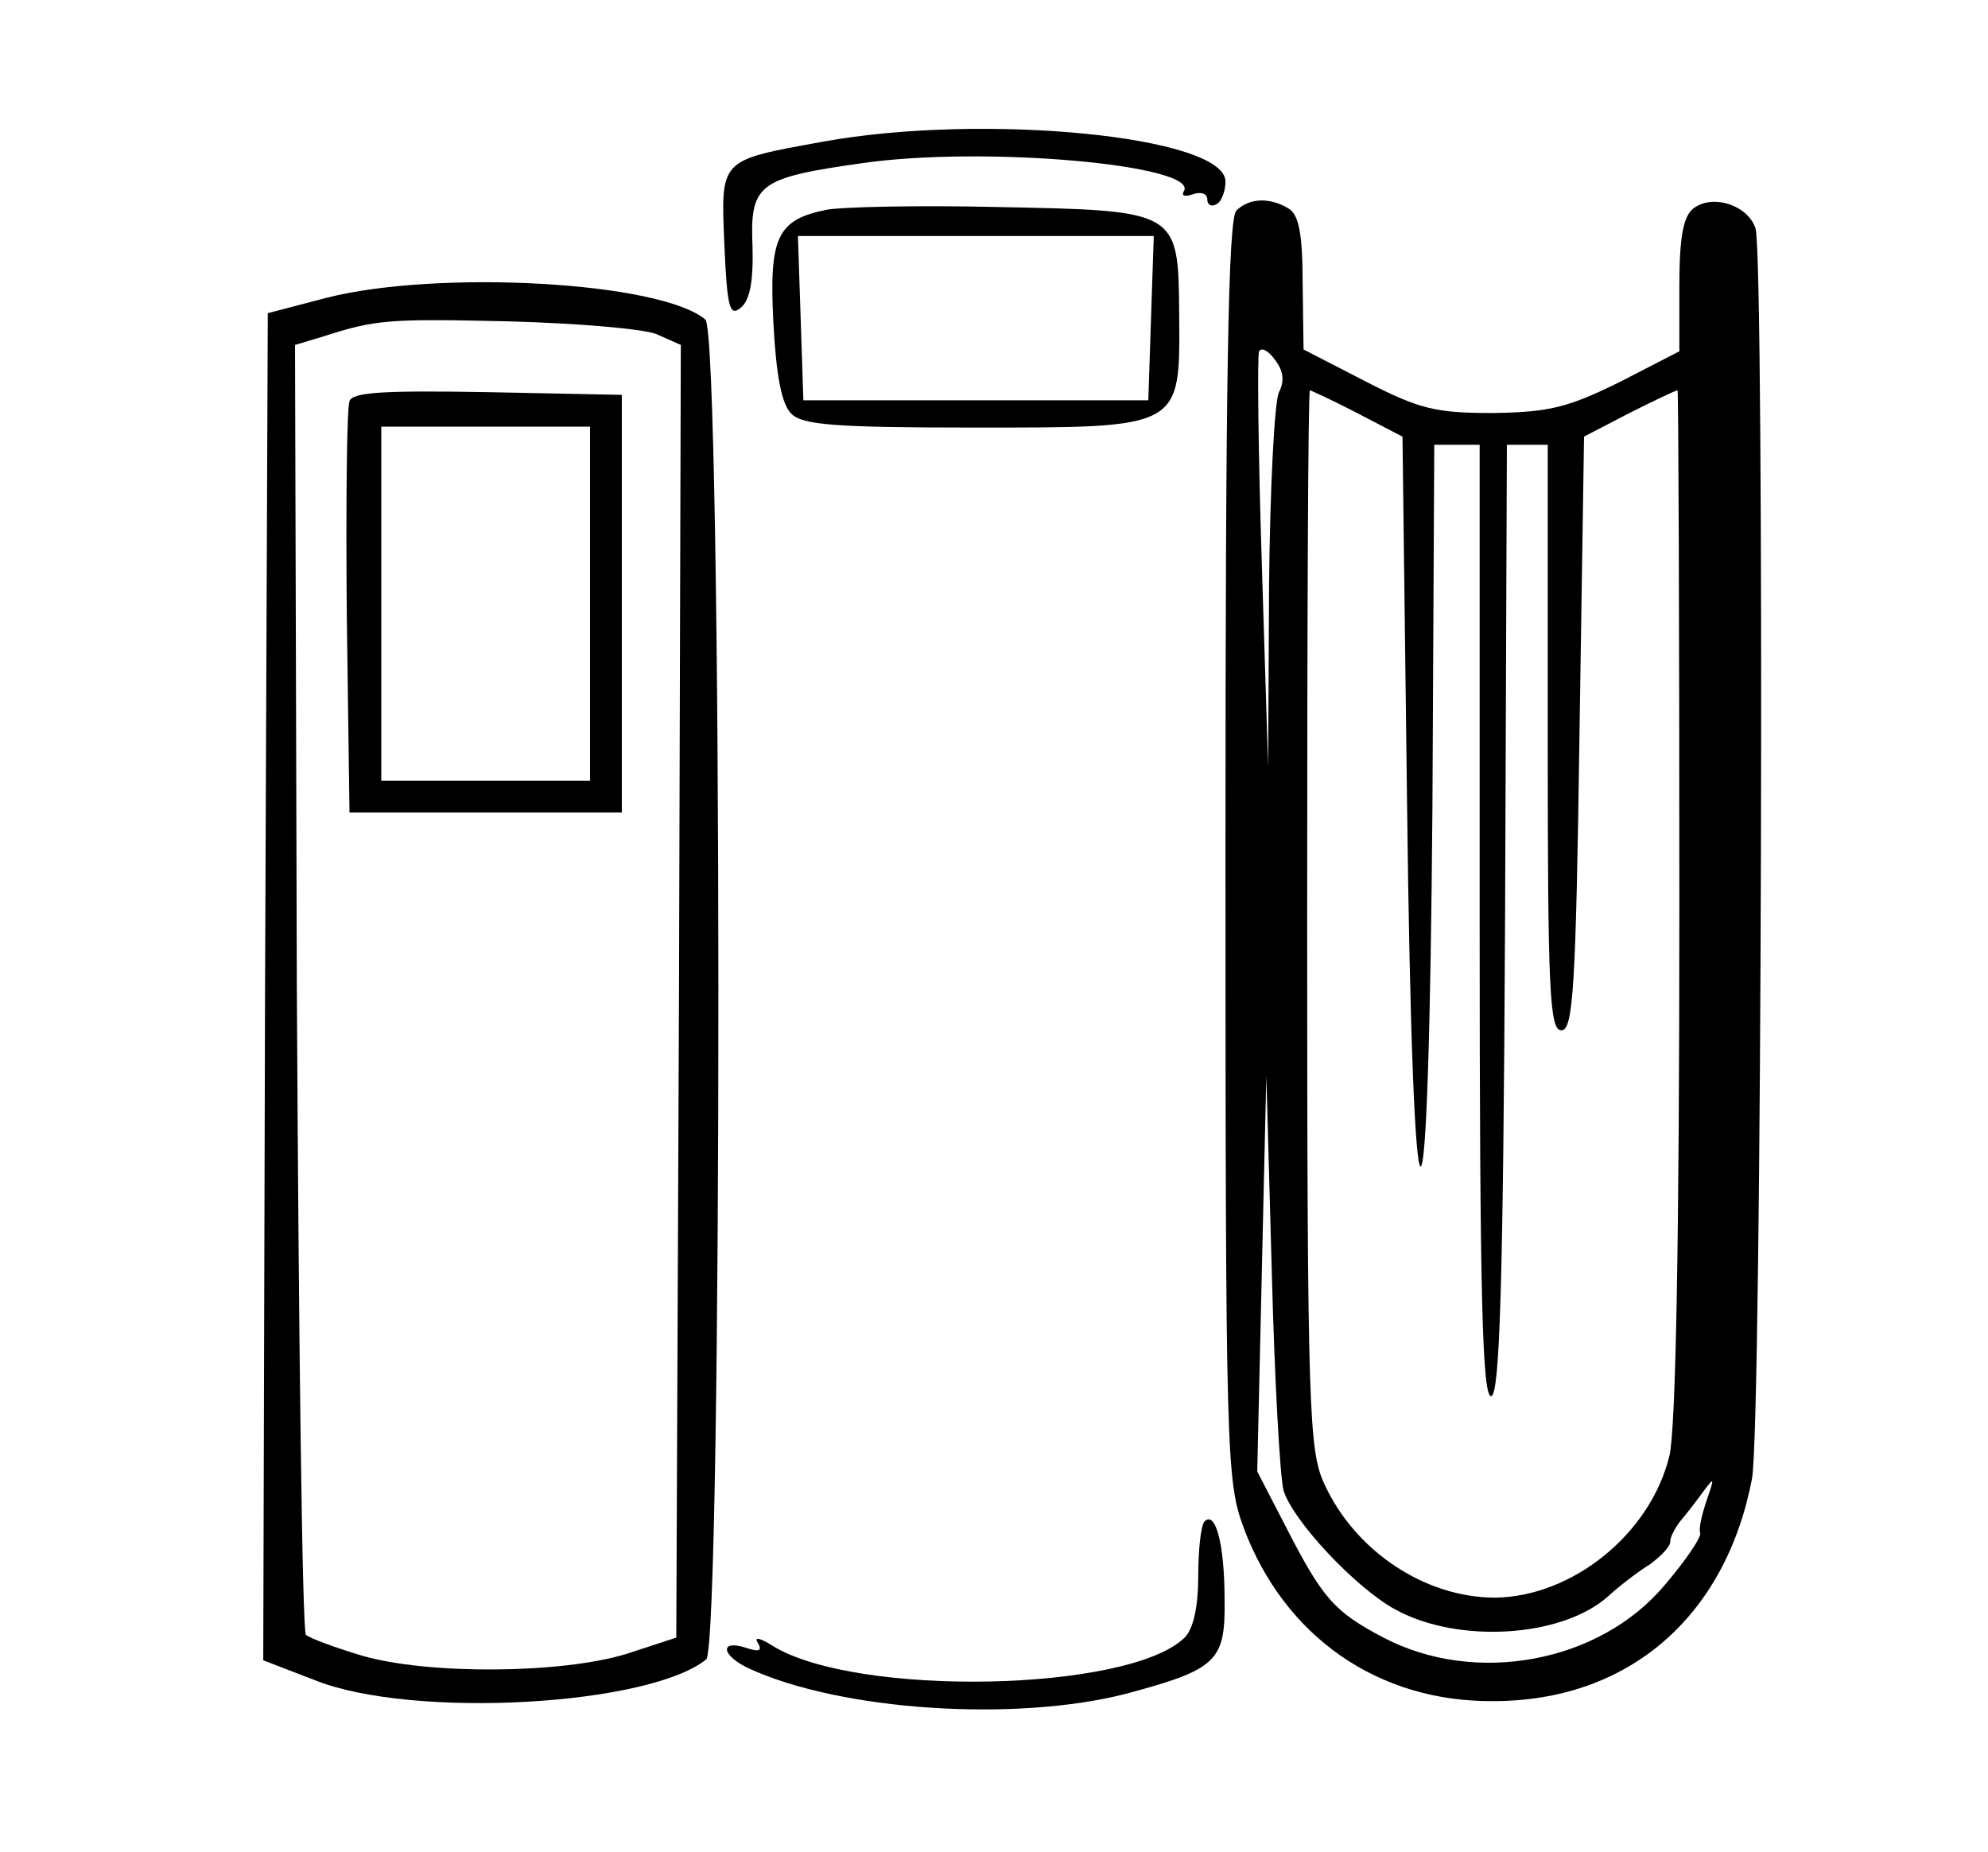 <?xml version="1.0" standalone="no"?>
<!DOCTYPE svg PUBLIC "-//W3C//DTD SVG 20010904//EN"
 "http://www.w3.org/TR/2001/REC-SVG-20010904/DTD/svg10.dtd">
<svg version="1.0" xmlns="http://www.w3.org/2000/svg"
 width="219pt" height="204pt" viewBox="0 0 219 204"
 preserveAspectRatio="xMidYMid meet">
<g transform="translate(0,204) scale(0.1,-0.1)"
fill="#000000" stroke="none">
<path d="M907 1884 c-115 -21 -113 -18 -109 -114 3 -70 6 -79 18 -69 10 8 14
29 13 67 -3 69 6 76 119 92 136 20 375 -2 356 -31 -3 -5 2 -6 10 -3 9 3 16 1
16 -6 0 -6 5 -8 10 -5 6 3 10 15 10 25 0 50 -266 76 -443 44z"/>
<path d="M911 1809 c-55 -11 -64 -30 -59 -125 3 -57 9 -90 20 -100 12 -12 48
-15 199 -15 232 0 229 -2 228 125 -1 115 0 114 -203 118 -86 2 -169 0 -185 -3z
m357 -119 l-3 -91 -190 0 -190 0 -3 91 -3 90 196 0 196 0 -3 -90z"/>
<path d="M1362 1808 c-9 -9 -12 -179 -12 -705 0 -669 1 -694 20 -746 45 -120
148 -192 275 -191 149 0 256 93 285 245 11 56 14 1338 4 1377 -8 26 -48 39
-69 22 -11 -9 -15 -33 -15 -85 l0 -72 -66 -34 c-57 -28 -77 -33 -139 -34 -63
0 -81 4 -141 35 l-68 35 -1 73 c0 53 -4 75 -15 82 -21 13 -44 12 -58 -2z m47
-200 c-5 -9 -10 -106 -11 -215 l-1 -198 -7 225 c-4 124 -5 229 -3 233 3 5 11
0 18 -10 9 -12 10 -23 4 -35z m86 -23 l50 -26 5 -402 c3 -258 9 -402 15 -402
6 0 11 141 13 398 l2 397 25 0 25 0 0 -526 c0 -416 3 -525 13 -522 9 4 13 120
15 526 l2 522 23 0 22 0 0 -322 c0 -280 2 -323 15 -323 13 0 16 45 20 327 l5
327 50 26 c28 14 51 25 53 25 1 0 2 -255 2 -566 0 -374 -4 -580 -11 -608 -21
-86 -107 -155 -192 -156 -77 0 -154 51 -188 125 -17 37 -19 77 -19 623 0 320
1 582 3 582 1 0 25 -11 52 -25z m-81 -1187 c10 -33 79 -107 123 -131 69 -38
183 -31 234 14 13 12 34 28 47 36 12 9 22 19 22 25 0 5 5 14 10 21 6 7 17 21
25 32 14 19 14 18 5 -8 -5 -15 -9 -31 -7 -36 1 -5 -16 -30 -39 -57 -72 -86
-209 -111 -310 -58 -55 29 -67 43 -109 125 l-30 58 5 218 5 218 6 -215 c3
-118 9 -227 13 -242z"/>
<path d="M360 1712 l-65 -17 -3 -742 -2 -742 57 -22 c108 -43 368 -28 431 23
18 16 18 1461 -1 1476 -50 42 -295 55 -417 24z m363 -40 l27 -12 -2 -712 -3
-712 -55 -18 c-72 -22 -218 -23 -291 -2 -30 9 -57 19 -62 23 -4 4 -8 325 -10
714 l-2 707 30 9 c59 19 72 20 205 17 74 -2 147 -8 163 -14z"/>
<path d="M385 1598 c-3 -8 -4 -112 -3 -233 l3 -220 150 0 150 0 0 230 0 230
-148 3 c-114 2 -149 0 -152 -10z m265 -223 l0 -195 -115 0 -115 0 0 195 0 195
115 0 115 0 0 -195z"/>
<path d="M1327 364 c-4 -4 -7 -31 -7 -60 0 -33 -5 -58 -15 -68 -61 -60 -362
-66 -454 -9 -14 9 -21 10 -16 3 5 -9 1 -10 -14 -5 -29 9 -26 -9 4 -23 102 -47
294 -59 415 -28 101 27 110 36 109 104 0 61 -10 98 -22 86z"/>
</g>
</svg>
